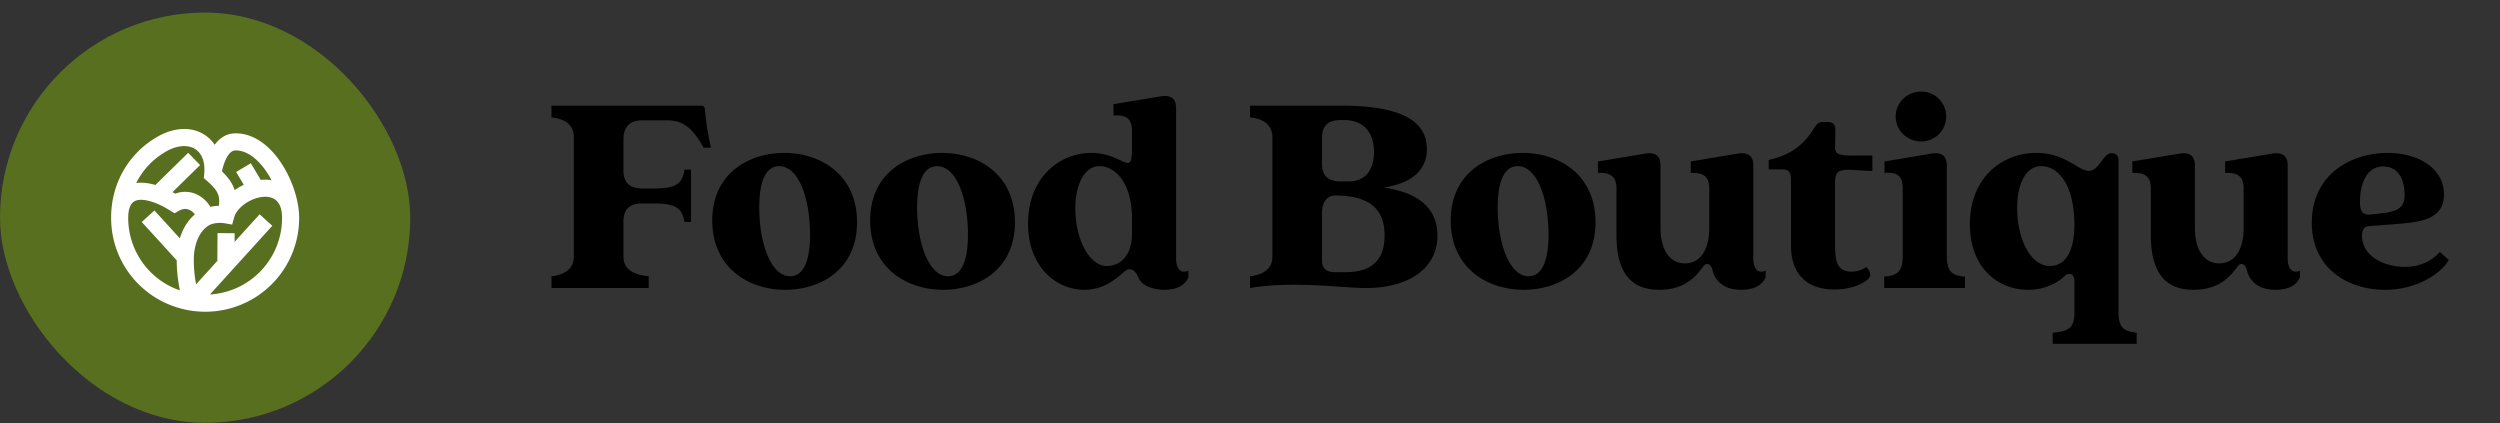 <svg width="195" height="33" fill="none" xmlns="http://www.w3.org/2000/svg"><rect width="100%" height="100%" fill="#333333" stroke="none"/><rect y=".98" width="32" height="32" rx="16" fill="#586F1F"/><g clip-path="url('#clip0_2_382')"><path d="M16.744 11.292a2.68 2.68 0 0 0-.909-.854c-1.005-.576-2.3-.475-3.496.194-2.219 1.244-3.672 3.581-3.672 6.348 0 3.694 2.674 6.675 6.165 7.24.386.062.777.094 1.168.094a7.312 7.312 0 0 0 6.799-4.562c.364-.898.545-1.86.534-2.828-.015-1.288-.532-2.868-1.348-4.132-.814-1.258-2.064-2.405-3.619-2.39-.758.001-1.276.418-1.622.892v-.002Zm4.436 2.764a3.166 3.166 0 0 0-.841-.022l-.774-1.3-1.146.68.595 1a4.529 4.529 0 0 0-.71.416 2.84 2.84 0 0 0-.012-.039c-.178-.54-.522-.983-.98-1.424l.002-.013c.046-.215.12-.493.23-.763.248-.611.537-.858.826-.858h.008c.86-.01 1.757.651 2.487 1.78.114.175.219.356.316.542Zm-4.107 1.998c-.22.005-.445.03-.666.078a2.508 2.508 0 0 0-.708-.764 2.147 2.147 0 0 0-2.028-.262 9.5 9.5 0 0 0-.216-.12l2.155-2.113-.933-.952-2.556 2.506c-.54-.156-1.045-.213-1.498-.15a5.804 5.804 0 0 1 2.37-2.481c.909-.51 1.691-.482 2.18-.201.466.268.854.874.757 1.958l-.03.335.251.224c.549.485.776.798.875 1.098.07.21.092.463.047.843Zm-1.873.67c-.57.476-.951 1.145-1.173 1.867l-1.983-2.176-.986.899 2.726 2.991c-.004.795.098 1.608.246 2.344A5.967 5.967 0 0 1 10 16.98c0-.693.193-1.071.42-1.236.213-.158.684-.286 1.646.07.348.128.75.326 1.211.612l.335.208.344-.194c.415-.233.732-.15.976.02.107.075.198.168.268.264Zm1.177 6.244 4.861-5.358-.988-.896-1.954 2.154.005-.676-1.334-.01-.015 2.167-1.656 1.825a9.915 9.915 0 0 1-.176-2.098c.043-1.17.51-2.132 1.202-2.512.286-.159.792-.22 1.192-.15l.594.103.163-.579c.085-.302.311-.625.665-.913.358-.29.775-.498 1.222-.611.534-.13.99-.063 1.29.144.261.18.525.548.55 1.302v.012l.002.107a5.974 5.974 0 0 1-5.623 5.988v.001Z" fill="#fff"/></g><path d="M43.016 21.55c1.123-.137 1.74-.641 1.74-1.535v-9.324c0-.893-.618-1.42-1.74-1.535V8.24h11.638c.206 0 .297.069.32.23.07.686.115 1.374.482 3.046h-.573c-.802-1.397-1.49-2.13-2.841-2.13h-1.947c-1.031 0-1.466.572-1.466 1.488v2.405c0 .917.435 1.42 1.466 1.42h.916c1.856 0 2.199-.434 2.383-1.466h.504v4.078h-.504c-.183-.962-.527-1.443-2.383-1.443h-.916c-1.031 0-1.466.504-1.466 1.42v2.727c0 .893.618 1.397 1.97 1.534v.917h-7.583v-.917.001Zm18.221 1.054c-2.818 0-5.681-1.695-5.681-5.407 0-3.688 2.864-5.269 5.613-5.269 2.84 0 5.681 1.695 5.681 5.407 0 3.688-2.84 5.27-5.613 5.27Zm-2.016-6.414c0 2.84.94 5.36 2.405 5.36.893 0 1.558-.892 1.558-3.252 0-2.818-.893-5.338-2.405-5.338-.916 0-1.558.916-1.558 3.23Zm14.333 6.414c-2.818 0-5.682-1.695-5.682-5.407 0-3.688 2.864-5.269 5.613-5.269 2.841 0 5.681 1.695 5.681 5.407 0 3.688-2.84 5.27-5.612 5.27Zm-2.016-6.414c0 2.84.939 5.36 2.405 5.36.893 0 1.558-.892 1.558-3.252 0-2.818-.894-5.338-2.406-5.338-.916 0-1.557.916-1.557 3.23Zm13.026 6.414c-2.153 0-4.376-1.764-4.376-5.155 0-3.643 2.497-5.52 4.925-5.52 2.52 0 3.184 1.97 3.184-.345V10.21c0-1.077-.595-1.26-1.443-1.192v-.893l3.734-.619c.78-.114 1.146.23 1.146.917v11.706c0 .756.298 1.26.962.985v.504c-.321.78-1.145.985-1.856.985-.78 0-1.764-.252-2.04-.939-.182-.435-.388-.664-.732-.664-.458 0-1.375 1.604-3.505 1.604h.001Zm-.688-6.346c0 2.268 1.008 4.49 2.474 4.49.894 0 1.948-.64 1.948-2.566v-1.077c0-2.978-1.398-4.146-2.543-4.146-1.169 0-1.88 1.443-1.88 3.299h.001Zm13.63 5.292c1.122-.137 1.74-.641 1.74-1.535v-9.3c0-.917-.618-1.444-1.74-1.559V8.24h7.078c4.49 0 6.712 1.077 6.712 3.39 0 1.307-.756 2.59-3.367 3.002 2.932.412 4.192 1.787 4.192 3.734 0 2.657-2.36 4.1-5.567 4.1-1.833 0-5.727-.572-9.05 0v-.915h.001Zm5.612-1.19c0 .595.367.87 1.031.87h.802c1.741 0 3.047-.664 3.047-2.887 0-2.153-1.329-3.093-3.849-3.093-.596 0-1.031.458-1.031 1.375v3.734Zm0-7.584c0 .916.435 1.375 1.466 1.375h.596c1.581 0 1.993-1.237 1.993-2.291 0-1.604-.871-2.497-2.36-2.497h-.229c-1.031 0-1.466.481-1.466 1.397v2.016Zm15.719 9.828c-2.818 0-5.681-1.695-5.681-5.407 0-3.688 2.864-5.269 5.613-5.269 2.84 0 5.681 1.695 5.681 5.407 0 3.688-2.841 5.27-5.613 5.27Zm-2.016-6.414c0 2.84.939 5.36 2.405 5.36.893 0 1.558-.892 1.558-3.252 0-2.818-.893-5.338-2.405-5.338-.916 0-1.558.916-1.558 3.23Zm12.608 6.414c-1.604 0-3.345-.664-3.345-4.26V14.7c0-1.054-.596-1.237-1.443-1.214v-.893l3.734-.619c.779-.115 1.145.23 1.145.916v4.903c0 1.604.664 2.75 1.901 2.75 1.26 0 1.901-1.146 1.901-2.75V14.7c0-1.054-.596-1.237-1.443-1.214v-.893l3.711-.619c.802-.115 1.168.23 1.168.916v7.24c0 .755.298 1.26.962.984v.504c-.321.78-1.145.985-1.924.985-1.649 0-2.108-1.03-2.222-1.535-.069-.32-.252-.48-.412-.48-.16 0-.275.137-.389.297-.641.871-1.535 1.718-3.345 1.718l.001.001Zm13.661-.023c-2.107 0-3.39-1.168-3.39-3.39v-5.018c0-.802-.183-.962-.71-.962h-1.031v-.733c1.901-.435 2.818-1.306 3.597-2.566.183-.298.343-.389.641-.389h.412c.344 0 .55.206.55.55l-.023 1.42c0 .504.252.641 1.42.641h1.489v1.214l-1.489-.091c-1.168-.07-1.42.137-1.42.962v4.856c0 1.26.137 2.108 1.26 2.108a1.96 1.96 0 0 0 1.191-.366c.298.366.412.687.115.962-.527.458-1.466.802-2.612.802Zm3.88-1.008c1.054-.069 1.443-.412 1.443-1.649v-5.246c0-1.077-.596-1.26-1.42-1.191v-.893l3.711-.62c.779-.114 1.145.23 1.145.917v7.033c0 1.237.389 1.58 1.42 1.65v.892h-6.3v-.893h.001Zm.893-12.485c0-1.1.916-1.947 1.993-1.947 1.054 0 1.947.848 1.947 1.947 0 1.1-.893 1.947-1.947 1.947-1.077 0-1.993-.848-1.993-1.947Zm12.248 16.861c1.306-.092 1.695-.435 1.695-1.58v-2.452c0-.412-.206-.55-.412-.55a.45.45 0 0 0-.321.137c-.458.458-1.443 1.1-2.887 1.1-2.36 0-4.536-1.74-4.536-5.109 0-3.665 2.543-5.567 5.177-5.567 2.291 0 3.253 1.397 4.101 1.397.802 0 1.123-1.374 1.764-1.374.412 0 .55.229.55.55v11.866c0 1.146.389 1.49 1.42 1.581v.871h-6.552v-.87h.001Zm-2.772-9.714c0 2.268.962 4.513 2.566 4.513.871 0 1.879-.64 1.901-3.207-.023-3.436-1.443-4.582-2.589-4.582-1.237 0-1.879 1.443-1.879 3.276h.001Zm13.771 6.37c-1.604 0-3.345-.665-3.345-4.262V14.7c0-1.054-.596-1.237-1.443-1.214v-.893l3.734-.619c.779-.115 1.145.23 1.145.916v4.903c0 1.604.664 2.75 1.901 2.75 1.26 0 1.901-1.146 1.901-2.75V14.7c0-1.054-.596-1.237-1.443-1.214v-.893l3.711-.619c.802-.115 1.168.23 1.168.916v7.24c0 .755.298 1.26.962.984v.504c-.32.78-1.145.985-1.924.985-1.649 0-2.108-1.03-2.222-1.535-.069-.32-.252-.48-.412-.48-.16 0-.275.137-.389.297-.641.871-1.535 1.718-3.345 1.718l.001.001Zm14.914 0c-2.864 0-5.704-1.65-5.704-5.247 0-3.757 3.069-5.43 5.91-5.43 2.428 0 4.399 1.215 4.399 3.23 0 2.063-1.993 2.177-4.009 2.338l-1.787.137c-.389.023-.596.206-.596.733 0 1.695 1.833 2.451 3.345 2.451.802 0 1.901-.229 2.726-1.168l.687.619c-.435.893-2.291 2.337-4.971 2.337Zm-1.947-6.85c0 .663.16 1.007.756.984l.824-.092c1.581-.16 1.902-.573 1.902-1.466 0-1.1-.458-2.199-1.65-2.199-1.489 0-1.832 1.672-1.832 2.772Z" fill="#000"/><defs><clipPath id="clip0_2_382"><path fill="#fff" transform="translate(8 8.98)" d="M0 0h16v16H0z"/></clipPath></defs></svg>